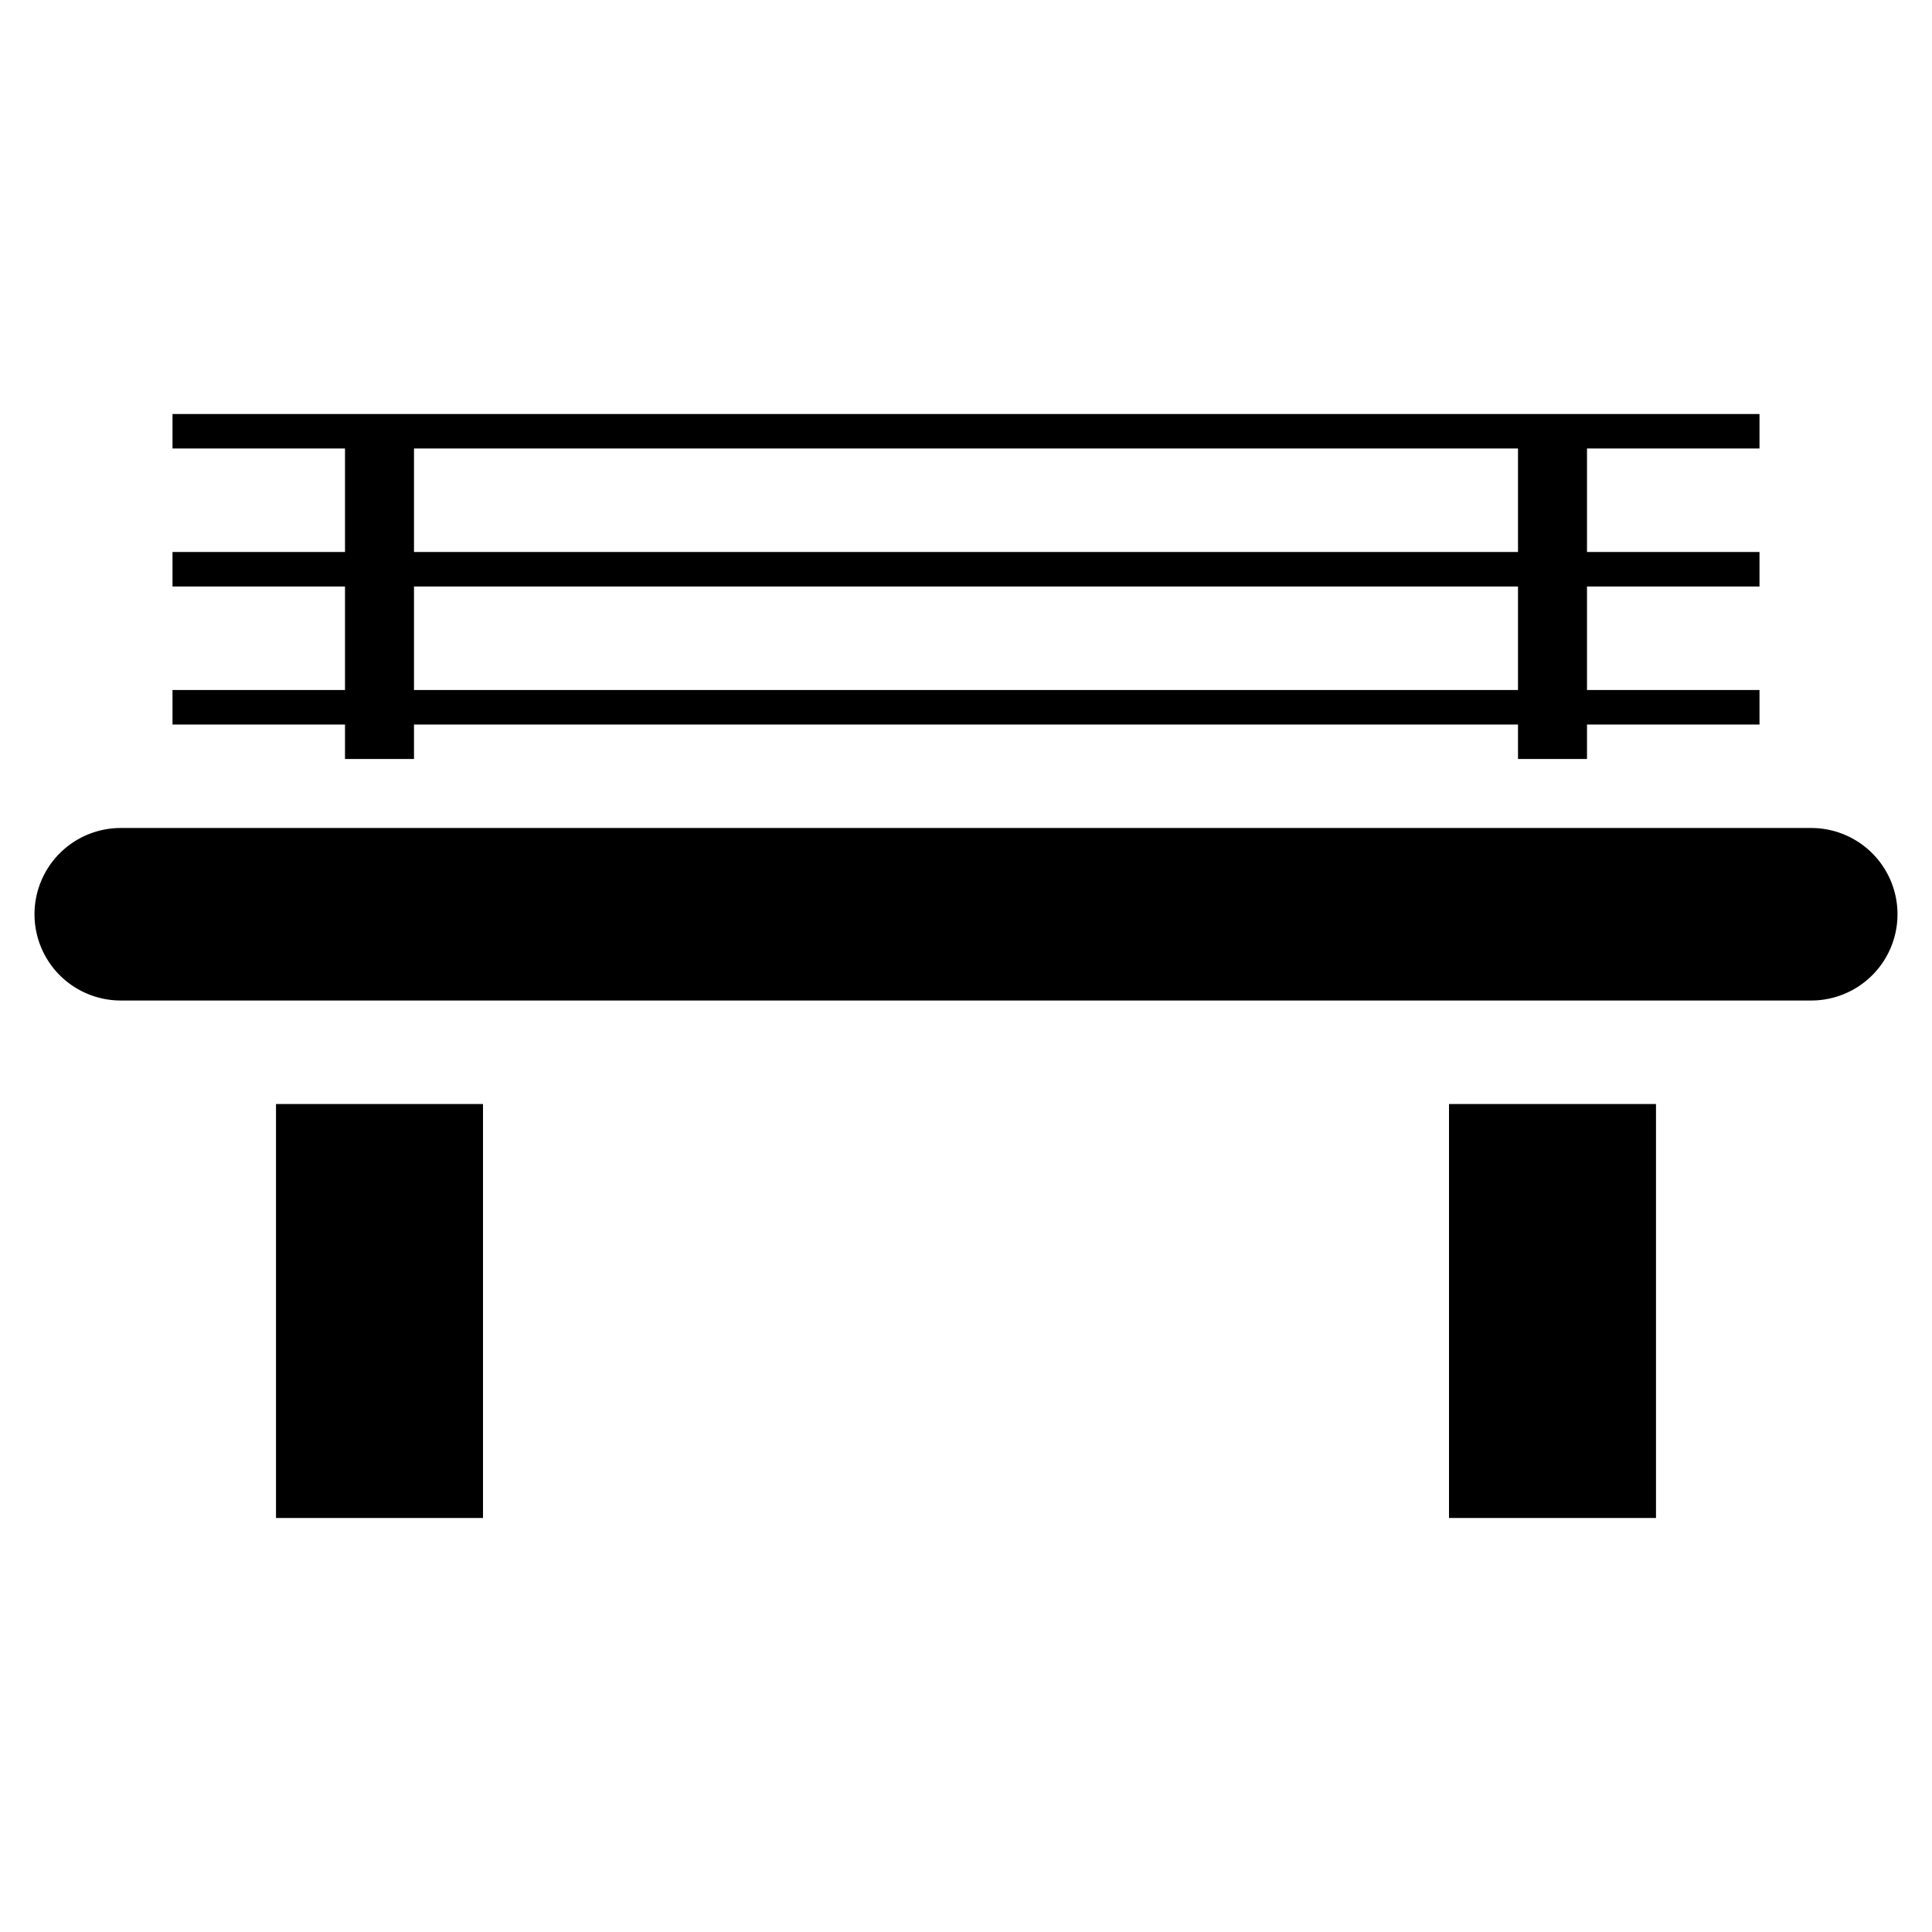 <?xml version="1.0" encoding="UTF-8" standalone="no"?>
<!-- Created with Inkscape (http://www.inkscape.org/) -->

<svg
   version="1.1"
   width="14"
   height="14"
   viewBox="0 0 14 14"
   id="svg2"
   xmlns="http://www.w3.org/2000/svg"
   xmlns:svg="http://www.w3.org/2000/svg">
  <defs
     id="defs1" />
  <rect
     width="14"
     height="14"
     x="0"
     y="0"
     id="canvas"
     style="fill:none;stroke:none;visibility:hidden" />
  <path
     id="path4"
     style="fill:#000000"
     d="M 1.25,3 V 3.25 H 2.5 V 4 H 1.25 V 4.25 H 2.5 V 5 H 1.25 V 5.25 H 2.5 V 5.5 H 3 V 5.25 h 8 V 5.5 h 0.5 V 5.25 h 1.25 V 5 H 11.5 V 4.25 h 1.25 V 4 H 11.5 V 3.25 h 1.25 V 3 Z M 3,3.25 h 8 V 4 H 3 Z m 0,1 h 8 V 5 H 3 Z M 0.875,6 A 0.625,0.625 0 0 0 0.25,6.625 0.625,0.625 0 0 0 0.875,7.25 h 12.25 A 0.625,0.625 0 0 0 13.75,6.625 0.625,0.625 0 0 0 13.125,6 Z M 2,8 v 3 H 3.5 V 8 Z m 8.5,0 v 3 H 12 V 8 Z" />
</svg>
